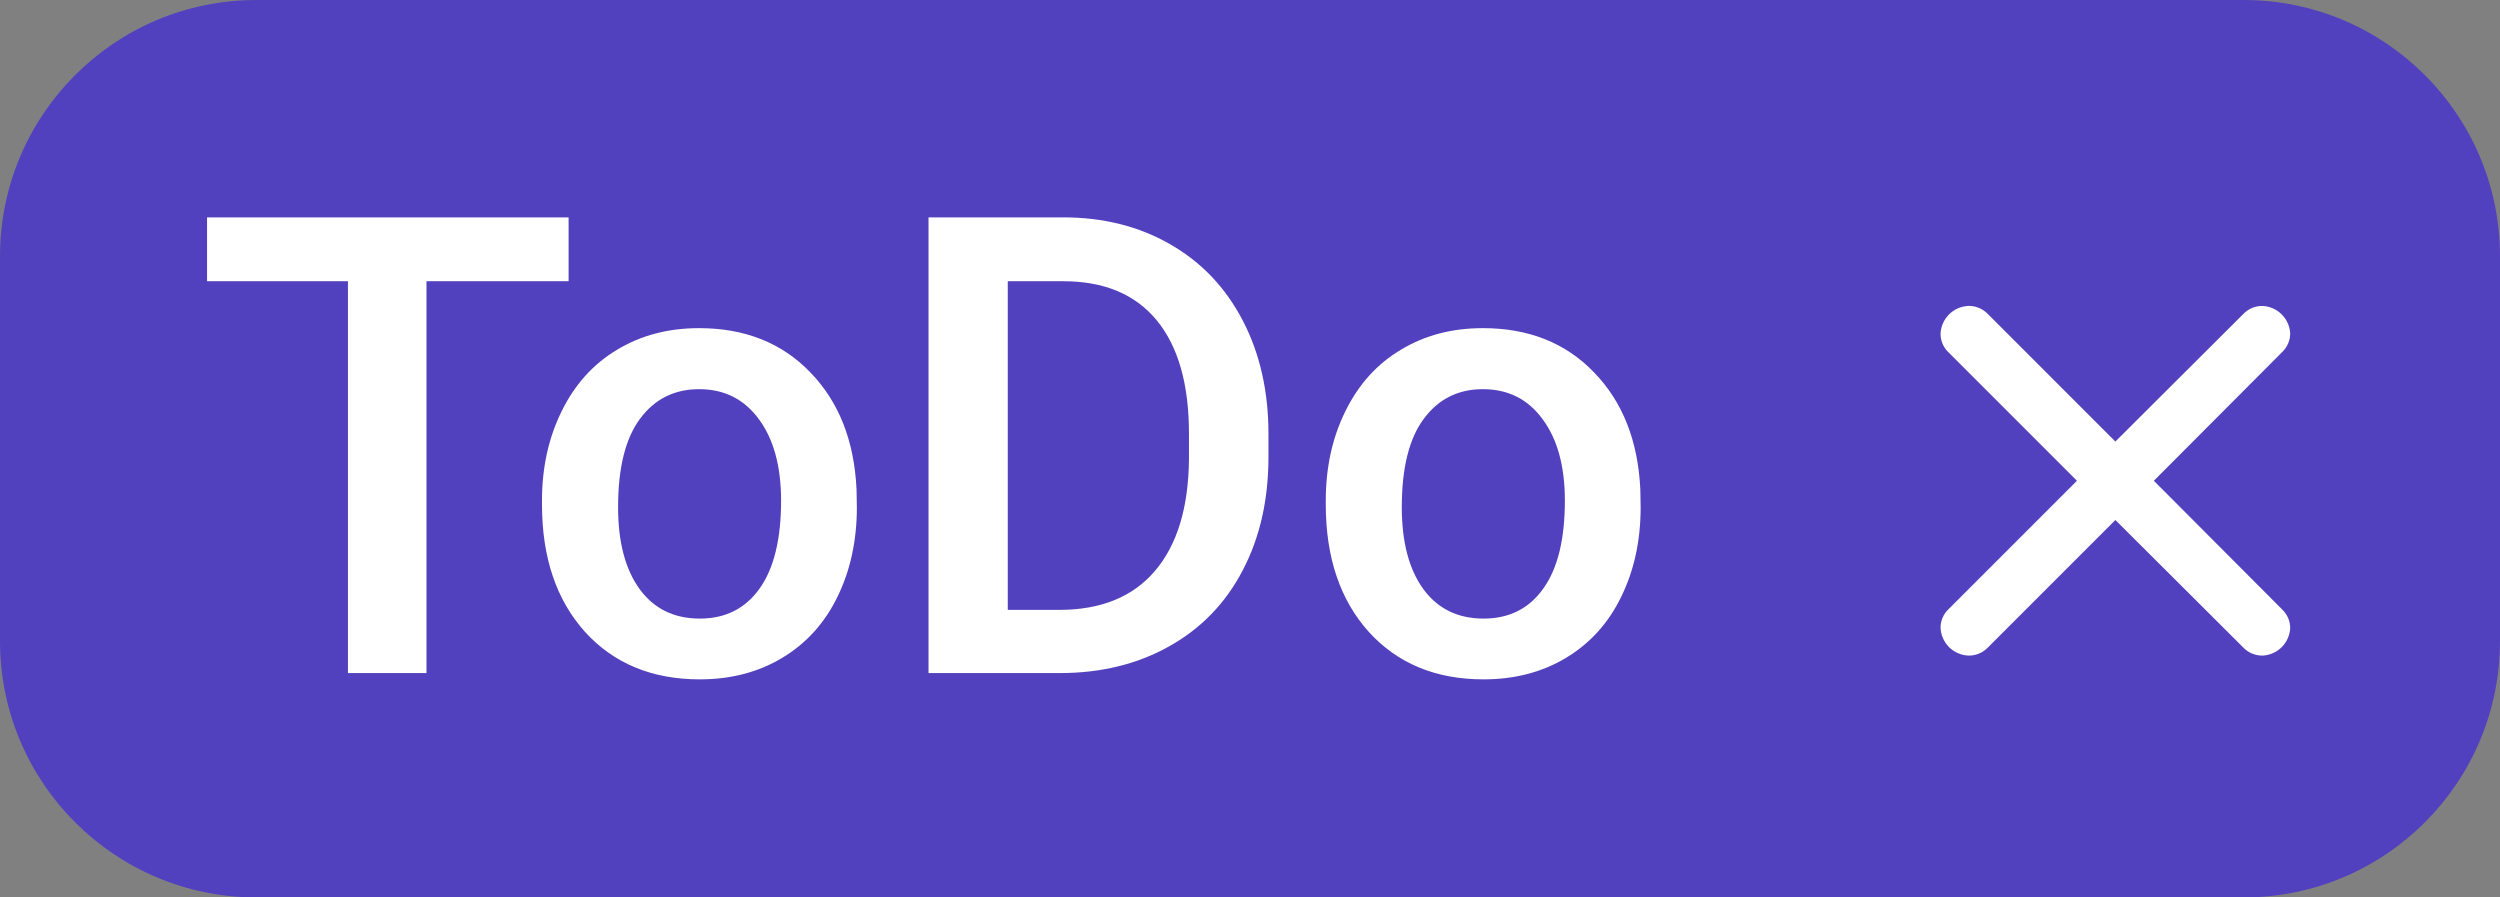 <svg width="39" height="14" viewBox="0 0 39 14" fill="none" xmlns="http://www.w3.org/2000/svg">
<rect x="0" y="0" width="39" height="14" fill="#808080" stroke="none"/>
<path d="M0 4C0 1.791 1.791 0 4 0H35C37.209 0 39 1.791 39 4V10C39 12.209 37.209 14 35 14H4C1.791 14 0 12.209 0 10V4Z" fill="#5241BF"/>
<path d="M8.87 4.387H6.653V10.5H5.428V4.387H3.23V3.391H8.87V4.387ZM8.455 7.81C8.455 7.292 8.558 6.827 8.763 6.413C8.968 5.996 9.256 5.677 9.627 5.456C9.998 5.231 10.425 5.119 10.906 5.119C11.619 5.119 12.197 5.349 12.64 5.808C13.086 6.267 13.326 6.875 13.362 7.634L13.367 7.912C13.367 8.433 13.266 8.898 13.065 9.309C12.866 9.719 12.579 10.036 12.205 10.261C11.834 10.485 11.404 10.598 10.916 10.598C10.171 10.598 9.573 10.35 9.124 9.855C8.678 9.357 8.455 8.695 8.455 7.868V7.81ZM9.642 7.912C9.642 8.456 9.754 8.882 9.979 9.191C10.203 9.497 10.516 9.65 10.916 9.65C11.316 9.65 11.627 9.494 11.849 9.182C12.073 8.869 12.185 8.412 12.185 7.81C12.185 7.276 12.07 6.853 11.839 6.54C11.611 6.228 11.3 6.071 10.906 6.071C10.519 6.071 10.211 6.226 9.983 6.535C9.756 6.841 9.642 7.3 9.642 7.912ZM14.485 10.5V3.391H16.585C17.213 3.391 17.77 3.531 18.255 3.811C18.743 4.09 19.121 4.488 19.388 5.002C19.655 5.516 19.788 6.105 19.788 6.77V7.126C19.788 7.8 19.653 8.392 19.383 8.903C19.116 9.414 18.733 9.808 18.235 10.085C17.741 10.362 17.172 10.5 16.531 10.5H14.485ZM15.721 4.387V9.514H16.526C17.174 9.514 17.671 9.312 18.016 8.908C18.364 8.501 18.541 7.919 18.548 7.16V6.765C18.548 5.993 18.38 5.404 18.045 4.997C17.71 4.59 17.223 4.387 16.585 4.387H15.721ZM20.682 7.81C20.682 7.292 20.784 6.827 20.989 6.413C21.194 5.996 21.482 5.677 21.854 5.456C22.225 5.231 22.651 5.119 23.133 5.119C23.846 5.119 24.424 5.349 24.866 5.808C25.312 6.267 25.553 6.875 25.589 7.634L25.594 7.912C25.594 8.433 25.493 8.898 25.291 9.309C25.092 9.719 24.806 10.036 24.432 10.261C24.061 10.485 23.631 10.598 23.143 10.598C22.397 10.598 21.8 10.35 21.351 9.855C20.905 9.357 20.682 8.695 20.682 7.868V7.81ZM21.868 7.912C21.868 8.456 21.98 8.882 22.205 9.191C22.43 9.497 22.742 9.65 23.143 9.65C23.543 9.65 23.854 9.494 24.075 9.182C24.3 8.869 24.412 8.412 24.412 7.81C24.412 7.276 24.297 6.853 24.065 6.54C23.838 6.228 23.527 6.071 23.133 6.071C22.745 6.071 22.438 6.226 22.21 6.535C21.982 6.841 21.868 7.3 21.868 7.912Z" fill="white"/>
<g clip-path="url(#clip0)">
<path d="M31 4.888L33 6.888L35 4.894C35.039 4.854 35.087 4.822 35.139 4.801C35.191 4.781 35.247 4.771 35.303 4.773C35.413 4.78 35.517 4.827 35.595 4.905C35.673 4.983 35.72 5.087 35.727 5.197C35.728 5.251 35.717 5.305 35.696 5.355C35.675 5.405 35.645 5.45 35.606 5.488L33.6 7.5L35.606 9.512C35.685 9.588 35.728 9.694 35.727 9.803C35.72 9.913 35.673 10.017 35.595 10.095C35.517 10.173 35.413 10.22 35.303 10.227C35.247 10.229 35.191 10.219 35.139 10.198C35.087 10.178 35.039 10.146 35 10.106L33 8.112L31.006 10.106C30.966 10.146 30.919 10.178 30.867 10.198C30.815 10.219 30.759 10.229 30.703 10.227C30.591 10.221 30.485 10.174 30.405 10.095C30.326 10.015 30.278 9.909 30.273 9.797C30.272 9.743 30.282 9.689 30.303 9.639C30.324 9.589 30.355 9.544 30.394 9.506L32.4 7.5L30.388 5.488C30.35 5.45 30.32 5.404 30.3 5.354C30.281 5.304 30.271 5.251 30.273 5.197C30.28 5.087 30.327 4.983 30.405 4.905C30.483 4.827 30.587 4.78 30.697 4.773C30.753 4.77 30.808 4.779 30.86 4.799C30.913 4.819 30.96 4.849 31 4.888Z" fill="white"/>
</g>
<defs>
<clipPath id="clip0">
<rect width="6" height="6" fill="white" transform="translate(30 4.5)"/>
</clipPath>
</defs>
</svg>
